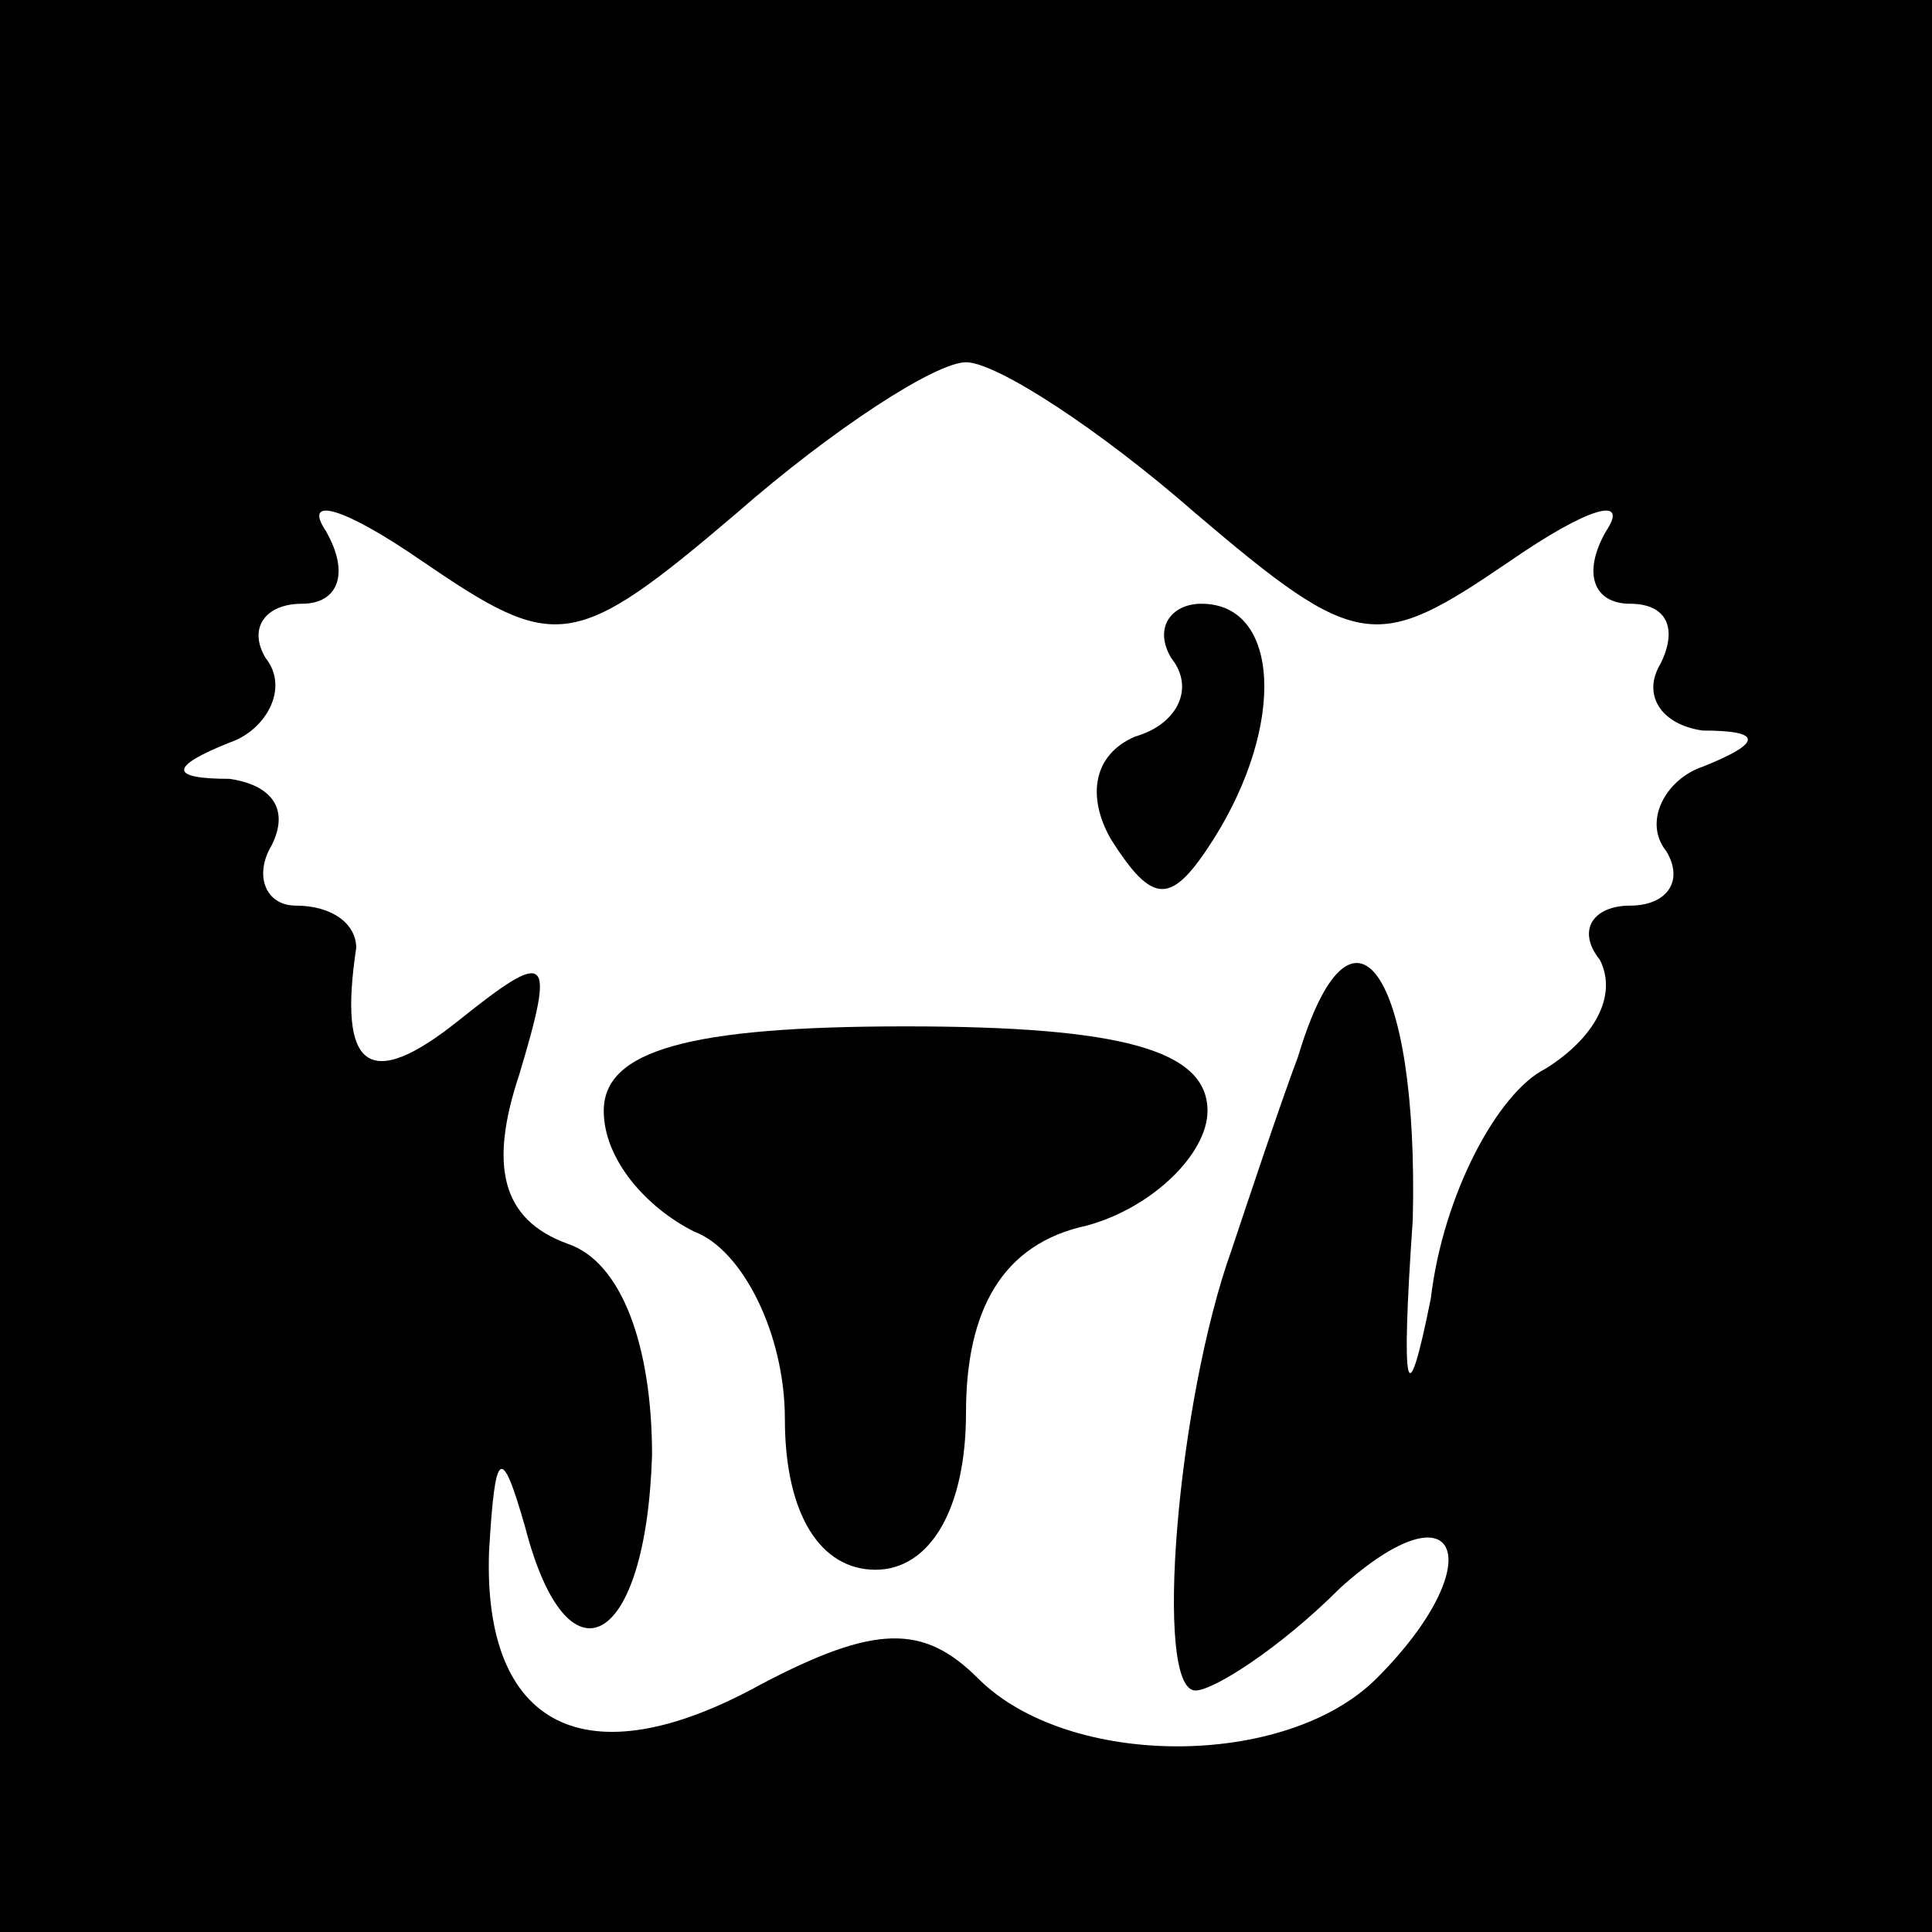 <?xml version="1.0" standalone="no"?>
<!DOCTYPE svg PUBLIC "-//W3C//DTD SVG 20010904//EN"
 "http://www.w3.org/TR/2001/REC-SVG-20010904/DTD/svg10.dtd">
<svg version="1.0" xmlns="http://www.w3.org/2000/svg"
 width="32pt" height="32pt" viewBox="0 0 32 32"
 preserveAspectRatio="xMidYMid meet">
<rect x="0" y="0" width="32" height="32" fill="#808080" stroke="none"/>
<g transform="translate(0,32) scale(0.1,-0.1)"
fill="#000000" stroke="none">
<path fill="#000000" stroke="none" d="M0 160 l0 -160 160 0 160 0 0 160 0
160 -160 0 -160 0 0 -160z"/>
<path fill="#ffffff" stroke="none" d="M198 235 c27 -23 30 -23 52 -8 13 9 20
11 16 5 -4 -7 -2 -12 4 -12 6 0 8 -4 5 -10 -3 -5 0 -10 7 -11 10 0 10 -2 0 -6
-6 -2 -10 -9 -6 -14 3 -5 0 -9 -6 -9 -6 0 -9 -4 -5 -9 3 -6 -1 -13 -9 -18 -8
-4 -17 -21 -19 -38 -4 -20 -5 -16 -3 13 1 41 -10 57 -19 27 -3 -8 -8 -23 -11
-32 -9 -25 -13 -73 -6 -73 3 0 14 7 24 17 20 18 25 4 6 -15 -15 -15 -51 -15
-66 0 -9 9 -17 9 -36 -1 -29 -16 -46 -7 -45 22 1 17 2 18 6 4 7 -27 20 -20 21
12 0 18 -5 32 -14 35 -11 4 -13 13 -8 28 6 20 5 21 -10 9 -15 -12 -20 -8 -17
12 0 4 -4 7 -10 7 -5 0 -7 5 -4 10 3 6 0 10 -7 11 -10 0 -10 2 0 6 6 2 10 9 6
14 -3 5 0 9 6 9 6 0 8 5 4 12 -4 6 3 4 16 -5 22 -15 25 -15 52 8 16 14 33 25
38 25 5 0 22 -11 38 -25z"/>
<path fill="#000000" stroke="none" d="M194 211 c4 -5 1 -11 -6 -13 -7 -3 -8
-10 -4 -17 7 -11 10 -11 17 0 12 19 11 39 -2 39 -5 0 -8 -4 -5 -9z"/>
<path fill="#000000" stroke="none" d="M100 136 c0 -8 7 -16 15 -20 8 -3 15
-17 15 -31 0 -16 6 -25 15 -25 9 0 15 10 15 26 0 17 6 28 20 31 11 3 20 12 20
19 0 10 -14 14 -50 14 -36 0 -50 -4 -50 -14z"/>
</g>
</svg>
